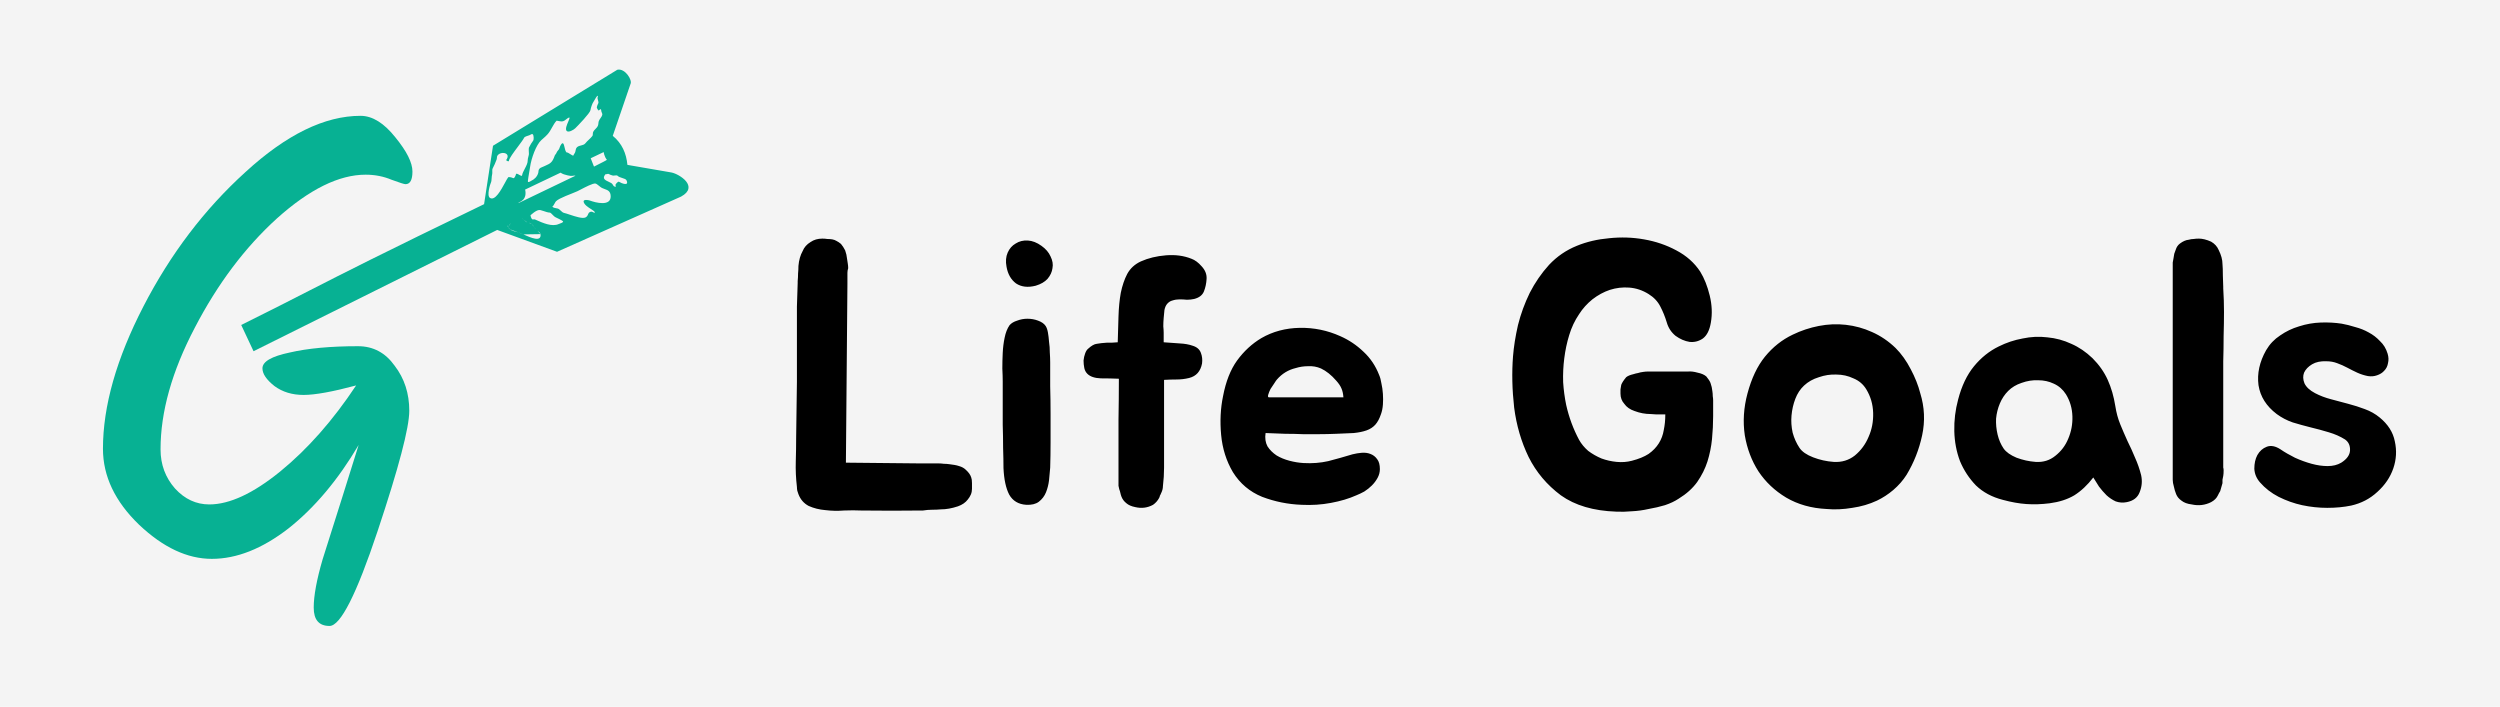 <svg width="237" height="67" viewBox="0 0 237 67" fill="none" xmlns="http://www.w3.org/2000/svg">
<rect width="237" height="67" fill="#F4F4F4"/>
<path d="M92.072 45.264C92.12 45.384 92.144 45.564 92.144 45.804C92.144 46.02 92.144 46.2 92.144 46.344C92.144 46.536 92.108 46.716 92.036 46.884C91.964 47.052 91.868 47.208 91.748 47.352C91.532 47.64 91.22 47.856 90.812 48C90.236 48.192 89.696 48.288 89.192 48.288C88.928 48.312 88.652 48.324 88.364 48.324C88.076 48.324 87.788 48.348 87.5 48.396H87.356C85.508 48.42 83.6 48.42 81.632 48.396C81.152 48.372 80.612 48.372 80.012 48.396C79.412 48.444 78.824 48.432 78.248 48.36C77.672 48.312 77.144 48.18 76.664 47.964C76.208 47.724 75.884 47.352 75.692 46.848C75.644 46.728 75.608 46.62 75.584 46.524C75.56 46.404 75.548 46.284 75.548 46.164C75.452 45.348 75.416 44.544 75.44 43.752C75.464 42.96 75.476 42.18 75.476 41.412L75.548 36.192V31.368C75.548 30.504 75.548 29.736 75.548 29.064C75.572 28.392 75.596 27.648 75.62 26.832V26.652C75.644 26.412 75.656 26.172 75.656 25.932C75.68 25.692 75.692 25.452 75.692 25.212C75.74 24.66 75.872 24.192 76.088 23.808C76.232 23.448 76.484 23.16 76.844 22.944C77.156 22.728 77.528 22.62 77.96 22.62C78.128 22.62 78.284 22.632 78.428 22.656C78.596 22.656 78.752 22.668 78.896 22.692C79.04 22.716 79.172 22.764 79.292 22.836C79.436 22.908 79.58 23.004 79.724 23.124C79.868 23.292 80 23.496 80.12 23.736C80.216 24 80.276 24.264 80.3 24.528C80.324 24.696 80.348 24.852 80.372 24.996C80.396 25.14 80.408 25.284 80.408 25.428C80.36 25.572 80.336 25.716 80.336 25.86C80.336 26.004 80.336 26.136 80.336 26.256V26.904L80.192 43.86L87.32 43.932H89.012C89.156 43.932 89.312 43.944 89.48 43.968C89.648 43.968 89.816 43.98 89.984 44.004C90.176 44.028 90.344 44.052 90.488 44.076C90.632 44.1 90.776 44.136 90.92 44.184C91.184 44.256 91.4 44.376 91.568 44.544C91.832 44.784 92 45.024 92.072 45.264ZM99.558 34.356C99.558 35.028 99.558 35.784 99.558 36.624C99.582 37.464 99.594 38.34 99.594 39.252C99.594 40.14 99.594 41.028 99.594 41.916C99.594 42.78 99.582 43.584 99.558 44.328C99.534 44.688 99.498 45.084 99.45 45.516C99.402 45.924 99.306 46.308 99.162 46.668C99.018 47.028 98.79 47.328 98.478 47.568C98.19 47.784 97.794 47.88 97.29 47.856C96.546 47.808 96.006 47.484 95.67 46.884C95.358 46.284 95.178 45.444 95.13 44.364C95.13 43.812 95.118 43.176 95.094 42.456C95.094 41.736 95.082 41.004 95.058 40.26C95.058 39.516 95.058 38.796 95.058 38.1C95.058 37.38 95.058 36.732 95.058 36.156C95.058 35.82 95.046 35.412 95.022 34.932C95.022 34.452 95.034 33.96 95.058 33.456C95.082 32.952 95.142 32.472 95.238 32.016C95.334 31.536 95.49 31.14 95.706 30.828C95.874 30.636 96.114 30.492 96.426 30.396C96.738 30.276 97.062 30.216 97.398 30.216C97.758 30.216 98.094 30.276 98.406 30.396C98.742 30.516 98.982 30.684 99.126 30.9C99.222 31.044 99.294 31.248 99.342 31.512C99.39 31.776 99.426 32.076 99.45 32.412C99.498 32.724 99.522 33.06 99.522 33.42C99.546 33.756 99.558 34.068 99.558 34.356ZM98.19 27.084C97.446 27.276 96.822 27.204 96.318 26.868C95.838 26.508 95.538 25.98 95.418 25.284C95.322 24.78 95.358 24.336 95.526 23.952C95.694 23.568 95.946 23.28 96.282 23.088C96.618 22.872 97.002 22.776 97.434 22.8C97.866 22.824 98.298 22.992 98.73 23.304C99.138 23.592 99.426 23.928 99.594 24.312C99.786 24.696 99.846 25.068 99.774 25.428C99.726 25.788 99.57 26.124 99.306 26.436C99.042 26.724 98.67 26.94 98.19 27.084ZM113.053 32.772C113.461 32.892 113.725 33.12 113.845 33.456C113.965 33.768 114.001 34.104 113.953 34.464C113.809 35.208 113.401 35.664 112.729 35.832C112.345 35.928 111.949 35.976 111.541 35.976C111.157 35.976 110.761 35.988 110.353 36.012V44.328C110.353 44.904 110.317 45.492 110.245 46.092C110.245 46.308 110.185 46.536 110.065 46.776C110.017 46.896 109.981 46.968 109.957 46.992C109.957 47.04 109.933 47.112 109.885 47.208C109.741 47.472 109.549 47.688 109.309 47.856C108.781 48.144 108.217 48.216 107.617 48.072C107.257 48 106.981 47.88 106.789 47.712C106.573 47.544 106.417 47.34 106.321 47.1C106.273 46.98 106.237 46.86 106.213 46.74C106.189 46.62 106.153 46.5 106.105 46.38C106.081 46.26 106.057 46.152 106.033 46.056C106.033 45.936 106.033 45.84 106.033 45.768V43.68C106.033 42.432 106.033 41.136 106.033 39.792C106.057 38.448 106.069 37.152 106.069 35.904C105.517 35.88 104.941 35.868 104.341 35.868C103.765 35.844 103.345 35.7 103.081 35.436C102.937 35.292 102.841 35.112 102.793 34.896C102.745 34.656 102.721 34.416 102.721 34.176C102.745 33.936 102.793 33.72 102.865 33.528C102.937 33.312 103.033 33.156 103.153 33.06C103.465 32.772 103.741 32.616 103.981 32.592C104.245 32.544 104.569 32.508 104.953 32.484C105.001 32.484 105.157 32.484 105.421 32.484C105.709 32.46 105.889 32.448 105.961 32.448C105.985 31.632 106.009 30.816 106.033 30C106.057 29.184 106.129 28.44 106.249 27.768C106.393 27.072 106.597 26.472 106.861 25.968C107.149 25.44 107.581 25.044 108.157 24.78C108.853 24.468 109.645 24.276 110.533 24.204C111.421 24.132 112.225 24.24 112.945 24.528C113.281 24.648 113.605 24.888 113.917 25.248C114.253 25.608 114.409 26.004 114.385 26.436C114.361 26.868 114.277 27.264 114.133 27.624C113.989 27.984 113.677 28.224 113.197 28.344C112.981 28.392 112.753 28.416 112.513 28.416C112.297 28.392 112.069 28.38 111.829 28.38C111.589 28.38 111.361 28.416 111.145 28.488C110.953 28.536 110.785 28.644 110.641 28.812C110.521 28.956 110.437 29.148 110.389 29.388C110.365 29.628 110.341 29.88 110.317 30.144C110.293 30.408 110.281 30.672 110.281 30.936C110.305 31.176 110.317 31.38 110.317 31.548V32.448C110.869 32.496 111.373 32.532 111.829 32.556C112.309 32.58 112.717 32.652 113.053 32.772ZM128.22 43.068C128.508 42.996 128.796 42.948 129.084 42.924C129.396 42.9 129.672 42.936 129.912 43.032C130.176 43.128 130.392 43.296 130.56 43.536C130.728 43.752 130.812 44.064 130.812 44.472C130.812 44.76 130.74 45.036 130.596 45.3C130.452 45.564 130.272 45.804 130.056 46.02C129.84 46.236 129.6 46.428 129.336 46.596C129.072 46.74 128.82 46.86 128.58 46.956C127.884 47.268 127.08 47.508 126.168 47.676C125.28 47.844 124.356 47.904 123.396 47.856C122.1 47.808 120.852 47.556 119.652 47.1C118.476 46.62 117.552 45.84 116.88 44.76C116.256 43.704 115.884 42.528 115.764 41.232C115.644 39.936 115.704 38.712 115.944 37.56C116.208 36.168 116.652 35.04 117.276 34.176C117.924 33.288 118.692 32.58 119.58 32.052C120.66 31.428 121.872 31.104 123.216 31.08C124.56 31.056 125.844 31.32 127.068 31.872C127.884 32.232 128.616 32.724 129.264 33.348C129.912 33.948 130.404 34.68 130.74 35.544C130.836 35.76 130.908 36.024 130.956 36.336C131.028 36.648 131.076 36.984 131.1 37.344C131.124 37.68 131.124 38.016 131.1 38.352C131.076 38.688 131.016 38.988 130.92 39.252C130.776 39.684 130.596 40.02 130.38 40.26C130.164 40.5 129.888 40.68 129.552 40.8C129.216 40.92 128.808 41.004 128.328 41.052C127.872 41.076 127.32 41.1 126.672 41.124C126.096 41.148 125.556 41.16 125.052 41.16C124.548 41.16 124.032 41.16 123.504 41.16C122.976 41.136 122.424 41.124 121.848 41.124C121.296 41.1 120.672 41.076 119.976 41.052C119.904 41.532 119.964 41.952 120.156 42.312C120.372 42.648 120.66 42.936 121.02 43.176C121.38 43.392 121.788 43.56 122.244 43.68C122.7 43.8 123.144 43.872 123.576 43.896C124.392 43.944 125.172 43.884 125.916 43.716C126.66 43.524 127.428 43.308 128.22 43.068ZM126.672 36.084C126.216 35.556 125.736 35.172 125.232 34.932C124.848 34.764 124.44 34.692 124.008 34.716C123.6 34.716 123.204 34.776 122.82 34.896C122.124 35.064 121.536 35.424 121.056 35.976C121.008 36.024 120.924 36.144 120.804 36.336C120.684 36.504 120.564 36.684 120.444 36.876C120.348 37.068 120.276 37.248 120.228 37.416C120.18 37.584 120.204 37.668 120.3 37.668H127.356C127.332 37.332 127.272 37.056 127.176 36.84C127.08 36.6 126.912 36.348 126.672 36.084ZM162.406 39.432C162.406 40.152 162.37 40.884 162.298 41.628C162.226 42.348 162.082 43.056 161.866 43.752C161.65 44.424 161.326 45.072 160.894 45.696C160.462 46.296 159.874 46.824 159.13 47.28C158.77 47.52 158.338 47.724 157.834 47.892C157.354 48.036 156.838 48.156 156.286 48.252C155.758 48.372 155.23 48.444 154.702 48.468C154.174 48.516 153.682 48.528 153.226 48.504C151.066 48.432 149.314 47.916 147.97 46.956C146.65 45.972 145.63 44.76 144.91 43.32C144.214 41.88 143.758 40.32 143.542 38.64C143.35 36.936 143.314 35.316 143.434 33.78C143.506 32.868 143.662 31.884 143.902 30.828C144.166 29.772 144.538 28.752 145.018 27.768C145.522 26.784 146.134 25.896 146.854 25.104C147.598 24.312 148.474 23.712 149.482 23.304C150.418 22.92 151.438 22.68 152.542 22.584C153.67 22.464 154.774 22.5 155.854 22.692C156.958 22.884 157.978 23.232 158.914 23.736C159.874 24.24 160.63 24.912 161.182 25.752C161.566 26.376 161.866 27.132 162.082 28.02C162.298 28.908 162.334 29.76 162.19 30.576C162.07 31.296 161.818 31.8 161.434 32.088C161.05 32.352 160.63 32.46 160.174 32.412C159.718 32.34 159.274 32.148 158.842 31.836C158.434 31.5 158.158 31.08 158.014 30.576C157.846 30.024 157.642 29.52 157.402 29.064C157.162 28.584 156.79 28.188 156.286 27.876C155.71 27.516 155.098 27.312 154.45 27.264C153.826 27.216 153.214 27.288 152.614 27.48C152.038 27.672 151.486 27.972 150.958 28.38C150.454 28.788 150.034 29.256 149.698 29.784C149.29 30.384 148.978 31.044 148.762 31.764C148.546 32.46 148.39 33.192 148.294 33.96C148.198 34.704 148.162 35.46 148.186 36.228C148.234 36.972 148.33 37.692 148.474 38.388C148.738 39.564 149.146 40.668 149.698 41.7C149.914 42.084 150.202 42.432 150.562 42.744C150.946 43.032 151.366 43.272 151.822 43.464C152.278 43.632 152.758 43.74 153.262 43.788C153.766 43.836 154.246 43.8 154.702 43.68C155.35 43.512 155.878 43.296 156.286 43.032C156.694 42.744 157.018 42.408 157.258 42.024C157.498 41.64 157.654 41.22 157.726 40.764C157.822 40.308 157.87 39.828 157.87 39.324V39.288C157.558 39.288 157.282 39.288 157.042 39.288C156.802 39.264 156.622 39.252 156.502 39.252C155.974 39.252 155.458 39.156 154.954 38.964C154.522 38.82 154.198 38.592 153.982 38.28C153.742 38.016 153.622 37.692 153.622 37.308C153.622 37.164 153.622 37.032 153.622 36.912C153.646 36.768 153.67 36.624 153.694 36.48C153.766 36.288 153.922 36.048 154.162 35.76C154.306 35.64 154.534 35.544 154.846 35.472C154.99 35.424 155.134 35.388 155.278 35.364C155.422 35.316 155.59 35.28 155.782 35.256C155.926 35.232 156.082 35.22 156.25 35.22C156.418 35.22 156.586 35.22 156.754 35.22H160.03C160.294 35.196 160.594 35.232 160.93 35.328C161.29 35.4 161.566 35.52 161.758 35.688C161.83 35.784 161.902 35.88 161.974 35.976C162.046 36.072 162.106 36.18 162.154 36.3C162.25 36.564 162.31 36.828 162.334 37.092C162.358 37.236 162.37 37.392 162.37 37.56C162.394 37.704 162.406 37.836 162.406 37.956V39.432ZM169.943 31.728C170.735 31.344 171.563 31.068 172.427 30.9C173.291 30.732 174.143 30.696 174.983 30.792C175.847 30.888 176.675 31.116 177.467 31.476C178.283 31.836 179.027 32.34 179.699 32.988C180.251 33.54 180.731 34.212 181.139 35.004C181.547 35.772 181.847 36.528 182.039 37.272C182.447 38.592 182.507 39.924 182.219 41.268C181.931 42.612 181.439 43.86 180.743 45.012C180.407 45.54 179.987 46.02 179.483 46.452C179.003 46.86 178.487 47.196 177.935 47.46C177.215 47.796 176.435 48.024 175.595 48.144C174.755 48.288 173.939 48.324 173.147 48.252C171.707 48.18 170.435 47.82 169.331 47.172C168.251 46.524 167.375 45.696 166.703 44.688C166.055 43.68 165.623 42.54 165.407 41.268C165.215 39.972 165.299 38.652 165.659 37.308C166.043 35.868 166.595 34.704 167.315 33.816C168.059 32.904 168.935 32.208 169.943 31.728ZM171.023 36.552C170.663 36.888 170.387 37.308 170.195 37.812C170.003 38.316 169.883 38.844 169.835 39.396C169.787 39.924 169.823 40.464 169.943 41.016C170.087 41.544 170.303 42.024 170.591 42.456C170.831 42.816 171.263 43.116 171.887 43.356C172.511 43.596 173.159 43.74 173.831 43.788C174.599 43.836 175.271 43.632 175.847 43.176C176.423 42.696 176.855 42.108 177.143 41.412C177.455 40.716 177.599 39.96 177.575 39.144C177.551 38.328 177.335 37.584 176.927 36.912C176.639 36.432 176.231 36.084 175.703 35.868C175.199 35.628 174.659 35.508 174.083 35.508C173.531 35.484 172.979 35.568 172.427 35.76C171.875 35.928 171.407 36.192 171.023 36.552ZM189.48 32.844C190.2 32.484 190.956 32.232 191.748 32.088C192.54 31.92 193.32 31.884 194.088 31.98C194.88 32.052 195.636 32.256 196.356 32.592C197.076 32.904 197.748 33.36 198.372 33.96C198.996 34.584 199.476 35.268 199.812 36.012C200.148 36.756 200.388 37.584 200.532 38.496C200.628 39.12 200.784 39.696 201 40.224C201.216 40.752 201.444 41.28 201.684 41.808C201.948 42.336 202.188 42.864 202.404 43.392C202.644 43.92 202.836 44.472 202.98 45.048C203.1 45.6 203.052 46.14 202.836 46.668C202.644 47.172 202.236 47.484 201.612 47.604C201.252 47.676 200.904 47.652 200.568 47.532C200.256 47.388 199.968 47.196 199.704 46.956C199.44 46.692 199.2 46.416 198.984 46.128C198.792 45.816 198.612 45.528 198.444 45.264C197.892 45.984 197.292 46.548 196.644 46.956C195.996 47.34 195.216 47.592 194.304 47.712C193.536 47.808 192.804 47.832 192.108 47.784C191.412 47.736 190.668 47.604 189.876 47.388C188.844 47.124 187.992 46.668 187.32 46.02C186.672 45.348 186.168 44.58 185.808 43.716C185.472 42.828 185.292 41.88 185.268 40.872C185.244 39.864 185.364 38.868 185.628 37.884C185.964 36.588 186.468 35.532 187.14 34.716C187.812 33.9 188.592 33.276 189.48 32.844ZM190.38 37.056C190.044 37.392 189.78 37.788 189.588 38.244C189.396 38.7 189.276 39.18 189.228 39.684C189.204 40.188 189.252 40.692 189.372 41.196C189.492 41.7 189.684 42.144 189.948 42.528C190.188 42.864 190.596 43.152 191.172 43.392C191.748 43.608 192.348 43.74 192.972 43.788C193.692 43.836 194.316 43.644 194.844 43.212C195.396 42.78 195.804 42.24 196.068 41.592C196.356 40.92 196.488 40.212 196.464 39.468C196.44 38.7 196.236 38.004 195.852 37.38C195.564 36.924 195.18 36.588 194.7 36.372C194.244 36.156 193.752 36.048 193.224 36.048C192.696 36.024 192.168 36.108 191.64 36.3C191.136 36.468 190.716 36.72 190.38 37.056ZM210.763 45.12C210.739 45.24 210.715 45.36 210.691 45.48C210.691 45.576 210.691 45.684 210.691 45.804L210.475 46.56C210.427 46.656 210.391 46.716 210.367 46.74L210.259 46.956C210.139 47.22 209.923 47.436 209.611 47.604C209.035 47.892 208.423 47.964 207.775 47.82C207.367 47.772 207.043 47.652 206.803 47.46C206.563 47.292 206.395 47.088 206.299 46.848C206.203 46.608 206.131 46.368 206.083 46.128C206.011 45.888 205.975 45.672 205.975 45.48V25.32C205.975 25.152 205.975 25.008 205.975 24.888C205.999 24.744 206.023 24.612 206.047 24.492C206.071 24.324 206.095 24.18 206.119 24.06C206.167 23.94 206.215 23.808 206.263 23.664C206.335 23.424 206.467 23.232 206.659 23.088C206.947 22.872 207.223 22.752 207.487 22.728C207.655 22.68 207.811 22.656 207.955 22.656C208.099 22.632 208.267 22.62 208.459 22.62C208.795 22.62 209.179 22.716 209.611 22.908C209.947 23.1 210.187 23.364 210.331 23.7C210.571 24.18 210.691 24.624 210.691 25.032C210.715 25.272 210.727 25.632 210.727 26.112C210.751 26.592 210.763 26.952 210.763 27.192V27.336C210.811 28.104 210.835 28.848 210.835 29.568C210.835 30.264 210.823 31.032 210.799 31.872C210.799 32.688 210.787 33.48 210.763 34.248C210.763 34.992 210.763 35.736 210.763 36.48V44.04C210.763 44.136 210.763 44.232 210.763 44.328C210.787 44.4 210.799 44.484 210.799 44.58C210.799 44.82 210.787 45 210.763 45.12ZM222.314 41.664C221.858 41.376 221.342 41.148 220.766 40.98C220.214 40.812 219.638 40.656 219.038 40.512C218.462 40.368 217.898 40.212 217.346 40.044C216.794 39.852 216.29 39.588 215.834 39.252C214.85 38.508 214.274 37.596 214.106 36.516C213.962 35.412 214.202 34.308 214.826 33.204C215.162 32.628 215.606 32.16 216.158 31.8C216.71 31.416 217.31 31.128 217.958 30.936C218.63 30.72 219.314 30.6 220.01 30.576C220.706 30.552 221.366 30.588 221.99 30.684C222.398 30.756 222.83 30.864 223.286 31.008C223.742 31.128 224.162 31.296 224.546 31.512C224.954 31.728 225.314 32.004 225.626 32.34C225.962 32.652 226.202 33.048 226.346 33.528C226.442 33.84 226.454 34.14 226.382 34.428C226.334 34.716 226.214 34.956 226.022 35.148C225.854 35.34 225.626 35.484 225.338 35.58C225.074 35.676 224.786 35.7 224.474 35.652C224.114 35.58 223.778 35.472 223.466 35.328C223.154 35.184 222.842 35.028 222.53 34.86C222.218 34.692 221.894 34.548 221.558 34.428C221.246 34.308 220.91 34.248 220.55 34.248C219.998 34.224 219.542 34.32 219.182 34.536C218.822 34.752 218.57 35.016 218.426 35.328C218.306 35.64 218.318 35.976 218.462 36.336C218.63 36.696 218.966 37.008 219.47 37.272C219.926 37.512 220.43 37.704 220.982 37.848C221.534 37.992 222.074 38.136 222.602 38.28C223.154 38.424 223.682 38.592 224.186 38.784C224.714 38.976 225.182 39.24 225.59 39.576C226.382 40.224 226.862 40.98 227.03 41.844C227.222 42.708 227.174 43.56 226.886 44.4C226.598 45.24 226.094 45.984 225.374 46.632C224.678 47.28 223.85 47.712 222.89 47.928C222.194 48.072 221.438 48.144 220.622 48.144C219.83 48.144 219.038 48.06 218.246 47.892C217.478 47.724 216.734 47.46 216.014 47.1C215.318 46.74 214.73 46.284 214.25 45.732C213.914 45.348 213.734 44.916 213.71 44.436C213.71 43.932 213.806 43.5 213.998 43.14C214.214 42.756 214.514 42.492 214.898 42.348C215.282 42.204 215.714 42.288 216.194 42.6C216.578 42.864 217.034 43.128 217.562 43.392C218.09 43.632 218.618 43.824 219.146 43.968C219.674 44.112 220.178 44.184 220.658 44.184C221.162 44.184 221.594 44.076 221.954 43.86C222.482 43.524 222.758 43.14 222.782 42.708C222.806 42.252 222.65 41.904 222.314 41.664Z" fill="black"/>
<path d="M34.66 16.56C32.14 16.56 29.34 17.94 26.26 20.7C23.22 23.46 20.62 26.92 18.46 31.08C16.3 35.2 15.22 39.04 15.22 42.6C15.22 44.04 15.68 45.28 16.6 46.32C17.52 47.32 18.6 47.82 19.84 47.82C21.76 47.82 24 46.78 26.56 44.7C29.16 42.58 31.56 39.86 33.76 36.54C31.52 37.14 29.86 37.44 28.78 37.44C27.7 37.44 26.78 37.16 26.02 36.6C25.26 36 24.88 35.44 24.88 34.92C24.88 34.28 25.74 33.78 27.46 33.42C29.18 33.02 31.34 32.82 33.94 32.82C35.38 32.82 36.54 33.44 37.42 34.68C38.34 35.88 38.8 37.3 38.8 38.94C38.8 40.54 37.8 44.34 35.8 50.34C33.8 56.34 32.28 59.34 31.24 59.34C30.24 59.34 29.74 58.76 29.74 57.6C29.74 56.48 30.02 54.96 30.58 53.04C31.18 51.12 31.8 49.16 32.44 47.16C33.08 45.12 33.6 43.46 34 42.18C32.04 45.5 29.82 48.14 27.34 50.1C24.86 52.02 22.44 52.98 20.08 52.98C17.76 52.98 15.46 51.9 13.18 49.74C10.9 47.54 9.76 45.14 9.76 42.54C9.76 38.5 11.04 34 13.6 29.04C16.16 24.08 19.38 19.84 23.26 16.32C27.14 12.76 30.78 10.98 34.18 10.98C35.3 10.98 36.4 11.66 37.48 13.02C38.56 14.34 39.1 15.42 39.1 16.26C39.1 17.06 38.88 17.46 38.44 17.46C38.32 17.46 37.88 17.32 37.12 17.04C36.36 16.72 35.54 16.56 34.66 16.56Z" fill="#07B193"/>
<path fill-rule="evenodd" clip-rule="evenodd" d="M24.035 33.295L47.134 21.798L52.809 23.87L64.564 18.638C66.294 17.692 64.415 16.5 63.655 16.351L59.479 15.63C59.374 14.544 58.972 13.598 58.09 12.877L59.772 7.958C59.969 7.603 59.258 6.442 58.521 6.613L58.521 6.613L46.737 13.817L45.891 19.355C35.97 24.152 32.646 25.852 29.321 27.551C27.52 28.473 25.718 29.394 22.867 30.808L24.035 33.295ZM56.667 9.087C56.658 9.081 56.646 9.077 56.631 9.088L56.631 9.088L56.63 9.088C56.556 9.14 56.428 9.366 56.34 9.522C56.3 9.592 56.267 9.649 56.252 9.669C56.151 9.8 56.003 10.234 55.973 10.45C55.936 10.72 54.787 11.915 54.531 12.163C54.373 12.316 53.891 12.596 53.72 12.412C53.562 12.244 53.739 11.834 53.871 11.525C53.981 11.27 54.061 11.084 53.9 11.16C53.808 11.203 53.735 11.263 53.664 11.321C53.54 11.422 53.422 11.518 53.222 11.511C53.189 11.51 52.869 11.47 52.789 11.443L52.785 11.445C52.775 11.441 52.773 11.438 52.774 11.434C52.592 11.617 52.459 11.856 52.326 12.097C52.206 12.313 52.086 12.53 51.928 12.711C51.789 12.87 51.639 13.002 51.487 13.134C51.429 13.184 51.371 13.235 51.313 13.288C50.828 13.729 50.367 14.996 50.251 15.834C50.242 15.9 50.22 16.032 50.192 16.19C50.119 16.612 50.014 17.219 50.054 17.243C50.123 17.286 50.228 17.22 50.302 17.174C50.324 17.16 50.344 17.148 50.358 17.141C50.647 17.006 50.92 16.769 51.026 16.392C51.037 16.351 51.042 16.304 51.046 16.258C51.052 16.193 51.059 16.128 51.085 16.076C51.16 15.931 51.281 15.884 51.407 15.836C51.445 15.822 51.483 15.807 51.522 15.789C51.594 15.755 51.661 15.725 51.724 15.697C52.154 15.505 52.36 15.413 52.588 14.754C52.605 14.704 52.636 14.668 52.667 14.632C52.699 14.595 52.731 14.558 52.745 14.507C52.77 14.419 52.855 14.316 52.919 14.239C52.937 14.217 52.953 14.198 52.965 14.182C53.009 14.125 53.033 14.053 53.056 13.982C53.072 13.933 53.088 13.885 53.11 13.842C53.372 13.334 53.446 13.65 53.526 13.988C53.581 14.222 53.638 14.466 53.762 14.457C53.816 14.453 53.936 14.53 54.054 14.607C54.205 14.704 54.353 14.799 54.363 14.726C54.367 14.698 54.402 14.643 54.44 14.584C54.465 14.544 54.491 14.503 54.509 14.468C54.538 14.412 54.553 14.336 54.568 14.261C54.583 14.185 54.598 14.109 54.628 14.051C54.714 13.884 54.895 13.838 55.076 13.792C55.235 13.751 55.395 13.711 55.489 13.589C55.584 13.465 55.701 13.355 55.82 13.244C55.94 13.131 56.061 13.017 56.162 12.886C56.194 12.845 56.197 12.771 56.2 12.697C56.203 12.638 56.205 12.579 56.222 12.537C56.277 12.402 56.365 12.312 56.454 12.223C56.542 12.133 56.63 12.043 56.685 11.908C56.713 11.84 56.72 11.764 56.728 11.688C56.735 11.62 56.742 11.553 56.762 11.494C56.803 11.375 56.868 11.284 56.931 11.197C57.008 11.089 57.082 10.986 57.102 10.841C57.106 10.805 57.074 10.728 57.046 10.66C57.032 10.625 57.018 10.593 57.012 10.57C57.009 10.561 57.005 10.537 57.001 10.508C56.991 10.449 56.979 10.369 56.967 10.361C56.927 10.337 56.877 10.378 56.83 10.418C56.793 10.449 56.758 10.478 56.731 10.472C56.712 10.468 56.572 10.229 56.577 10.191C56.598 10.037 56.664 9.894 56.724 9.776C56.751 9.723 56.716 9.592 56.684 9.475C56.661 9.392 56.64 9.315 56.645 9.279C56.646 9.277 56.647 9.27 56.65 9.261C56.663 9.217 56.695 9.104 56.667 9.087ZM50.055 12.865C49.963 12.894 49.858 12.926 49.782 12.971L49.782 12.971C49.739 12.995 49.705 13.022 49.688 13.056C49.587 13.253 49.341 13.581 49.08 13.929C48.694 14.445 48.275 15.004 48.242 15.248C48.228 15.351 48.063 15.26 47.981 15.182C48.52 14.428 47.388 14.304 47.139 14.787C47.115 14.834 47.111 14.897 47.108 14.96C47.105 15.01 47.102 15.06 47.088 15.099C46.984 15.402 46.837 15.71 46.703 15.971C46.662 16.05 46.666 16.161 46.669 16.274C46.672 16.369 46.675 16.466 46.652 16.546C46.625 16.643 46.616 16.773 46.607 16.901C46.596 17.06 46.586 17.217 46.54 17.306C46.481 17.419 46.113 18.554 46.45 18.763C46.932 19.063 47.496 18.021 47.874 17.324C47.997 17.097 48.1 16.906 48.175 16.81C48.222 16.748 48.551 16.829 48.635 16.881C48.768 16.964 48.9 16.59 48.907 16.54C48.926 16.401 49.082 16.492 49.229 16.577C49.358 16.652 49.479 16.722 49.492 16.627C49.519 16.434 49.633 16.217 49.749 15.998C49.889 15.731 50.033 15.459 50.026 15.217C50.022 15.099 50.054 14.982 50.086 14.869C50.12 14.747 50.153 14.628 50.138 14.514C50.127 14.42 50.115 14.051 50.145 13.993C50.285 13.721 50.383 13.54 50.557 13.314C50.605 13.252 50.622 12.801 50.491 12.72C50.435 12.685 50.346 12.735 50.271 12.778C50.248 12.791 50.227 12.803 50.209 12.811C50.171 12.829 50.116 12.846 50.055 12.865ZM57.533 15.146C57.288 14.861 57.229 14.425 57.228 14.417L55.998 15.003C56.115 15.324 56.211 15.554 56.276 15.71C56.289 15.741 56.3 15.769 56.311 15.794C57.056 15.421 57.551 15.167 57.533 15.146ZM53.446 16.523C53.336 16.485 53.236 16.43 53.144 16.368L53.144 16.368L53.144 16.368L49.782 17.971C49.873 18.367 49.819 18.766 49.514 19.002C49.508 19.007 49.502 19.011 49.495 19.015C49.489 19.019 49.483 19.023 49.477 19.027C49.388 19.091 49.296 19.148 49.197 19.192L49.175 19.202C49.171 19.213 49.166 19.223 49.16 19.232C49.155 19.24 49.151 19.248 49.147 19.256C51.331 18.213 53.173 17.332 54.556 16.659C54.53 16.658 54.509 16.655 54.492 16.652C54.485 16.651 54.478 16.65 54.471 16.649C54.463 16.647 54.453 16.648 54.445 16.649C54.441 16.65 54.438 16.65 54.434 16.65C54.429 16.65 54.426 16.649 54.422 16.648L54.418 16.65C54.416 16.65 54.414 16.648 54.413 16.647C54.412 16.646 54.411 16.645 54.411 16.645L54.406 16.647C54.384 16.65 54.363 16.654 54.342 16.659C54.324 16.663 54.307 16.667 54.289 16.669C54.142 16.682 53.99 16.673 53.832 16.629C53.803 16.622 53.775 16.614 53.746 16.607C53.646 16.582 53.546 16.557 53.446 16.523ZM57.555 16.499C57.507 16.514 57.458 16.529 57.406 16.512C57.039 16.929 57.383 17.086 57.708 17.235C57.796 17.275 57.882 17.314 57.953 17.358C58.035 17.409 58.074 17.476 58.11 17.537C58.16 17.623 58.204 17.698 58.355 17.704C58.4 17.705 58.379 17.647 58.36 17.596C58.35 17.568 58.34 17.542 58.342 17.529C58.351 17.463 58.586 17.174 58.678 17.231C58.935 17.391 59.665 17.675 59.392 17.093C59.342 16.986 59.171 16.932 58.989 16.875C58.82 16.822 58.642 16.766 58.543 16.661C58.496 16.61 58.379 16.624 58.27 16.637C58.201 16.645 58.135 16.652 58.092 16.643C57.975 16.617 57.794 16.548 57.715 16.499C57.662 16.466 57.609 16.483 57.555 16.499ZM54.183 18.357C53.825 18.498 53.403 18.665 53.092 18.826L53.092 18.826C52.923 18.914 52.785 19 52.709 19.08C52.666 19.125 52.621 19.208 52.575 19.294C52.505 19.424 52.431 19.561 52.355 19.575C52.444 19.694 52.584 19.717 52.721 19.74C52.814 19.755 52.907 19.77 52.98 19.816C53.028 19.846 53.082 19.898 53.14 19.954C53.241 20.05 53.353 20.158 53.462 20.182C53.605 20.214 53.804 20.28 54.024 20.353C54.559 20.53 55.217 20.748 55.501 20.615C55.628 20.555 55.705 20.442 55.752 20.308C55.815 20.124 55.947 20.061 56.108 20.067C56.125 20.067 56.163 20.087 56.205 20.109C56.284 20.151 56.38 20.201 56.387 20.149C56.4 20.057 56.228 19.947 56.019 19.814C55.739 19.636 55.393 19.414 55.328 19.133C55.268 18.872 55.783 18.961 55.91 19.008C56.469 19.219 57.924 19.592 57.893 18.595C57.879 18.12 57.606 18.023 57.319 17.92C57.233 17.89 57.145 17.858 57.063 17.817C56.975 17.772 56.882 17.695 56.789 17.619C56.668 17.52 56.548 17.422 56.446 17.399C56.228 17.351 55.472 17.746 55.022 17.982C54.899 18.046 54.799 18.099 54.738 18.127C54.609 18.188 54.408 18.267 54.183 18.357ZM49.452 20.667C49.51 20.703 49.58 20.767 49.655 20.836ZM49.655 20.836C49.765 20.937 49.883 21.046 49.984 21.084ZM49.984 21.084C50.026 21.099 50.074 21.109 50.124 21.118ZM50.124 21.118C50.216 21.136 50.315 21.155 50.395 21.22ZM50.395 21.22C50.49 21.296 50.561 21.406 50.634 21.517ZM50.634 21.517C50.69 21.603 50.747 21.689 50.815 21.762ZM50.815 21.762C50.849 21.798 50.902 21.837 50.96 21.88ZM50.96 21.88C51.084 21.97 51.227 22.076 51.242 22.195ZM51.242 22.195C51.344 22.998 50.292 22.525 49.614 22.221ZM49.614 22.221C49.408 22.128 49.236 22.051 49.142 22.03ZM49.142 22.03C48.879 21.972 48.555 21.88 48.32 21.733ZM48.32 21.733C48.263 21.698 48.225 21.604 48.188 21.512ZM48.188 21.512C48.186 21.506 48.183 21.5 48.181 21.494ZM48.159 21.505C48.163 21.507 48.17 21.504 48.181 21.494C48.16 21.442 48.137 21.389 48.114 21.353C48.124 21.373 48.127 21.398 48.129 21.422C48.133 21.457 48.136 21.491 48.159 21.505ZM48.181 21.494C48.249 21.433 48.423 21.164 48.428 21.123ZM48.428 21.123C48.429 21.118 48.491 21.084 48.587 21.041ZM48.587 21.041L48.587 21.041ZM51.24 19.918C51.119 19.891 50.986 19.925 50.854 19.992L50.854 19.992C50.667 20.087 50.483 20.242 50.354 20.352C50.331 20.371 50.309 20.389 50.29 20.405C50.282 20.374 50.337 20.686 50.436 20.773C50.48 20.812 50.529 20.806 50.581 20.799C50.626 20.793 50.674 20.787 50.725 20.809C50.745 20.818 50.765 20.827 50.785 20.836C51.464 21.139 52.343 21.53 52.974 21.234C52.996 21.224 53.031 21.212 53.07 21.198C53.203 21.154 53.393 21.09 53.38 20.986C53.374 20.936 52.741 20.625 52.657 20.593C52.585 20.566 52.485 20.464 52.389 20.365C52.287 20.26 52.188 20.159 52.132 20.157C51.945 20.15 51.758 20.085 51.575 20.021C51.461 19.981 51.349 19.942 51.24 19.918Z" fill="#07B193"/>
</svg>
